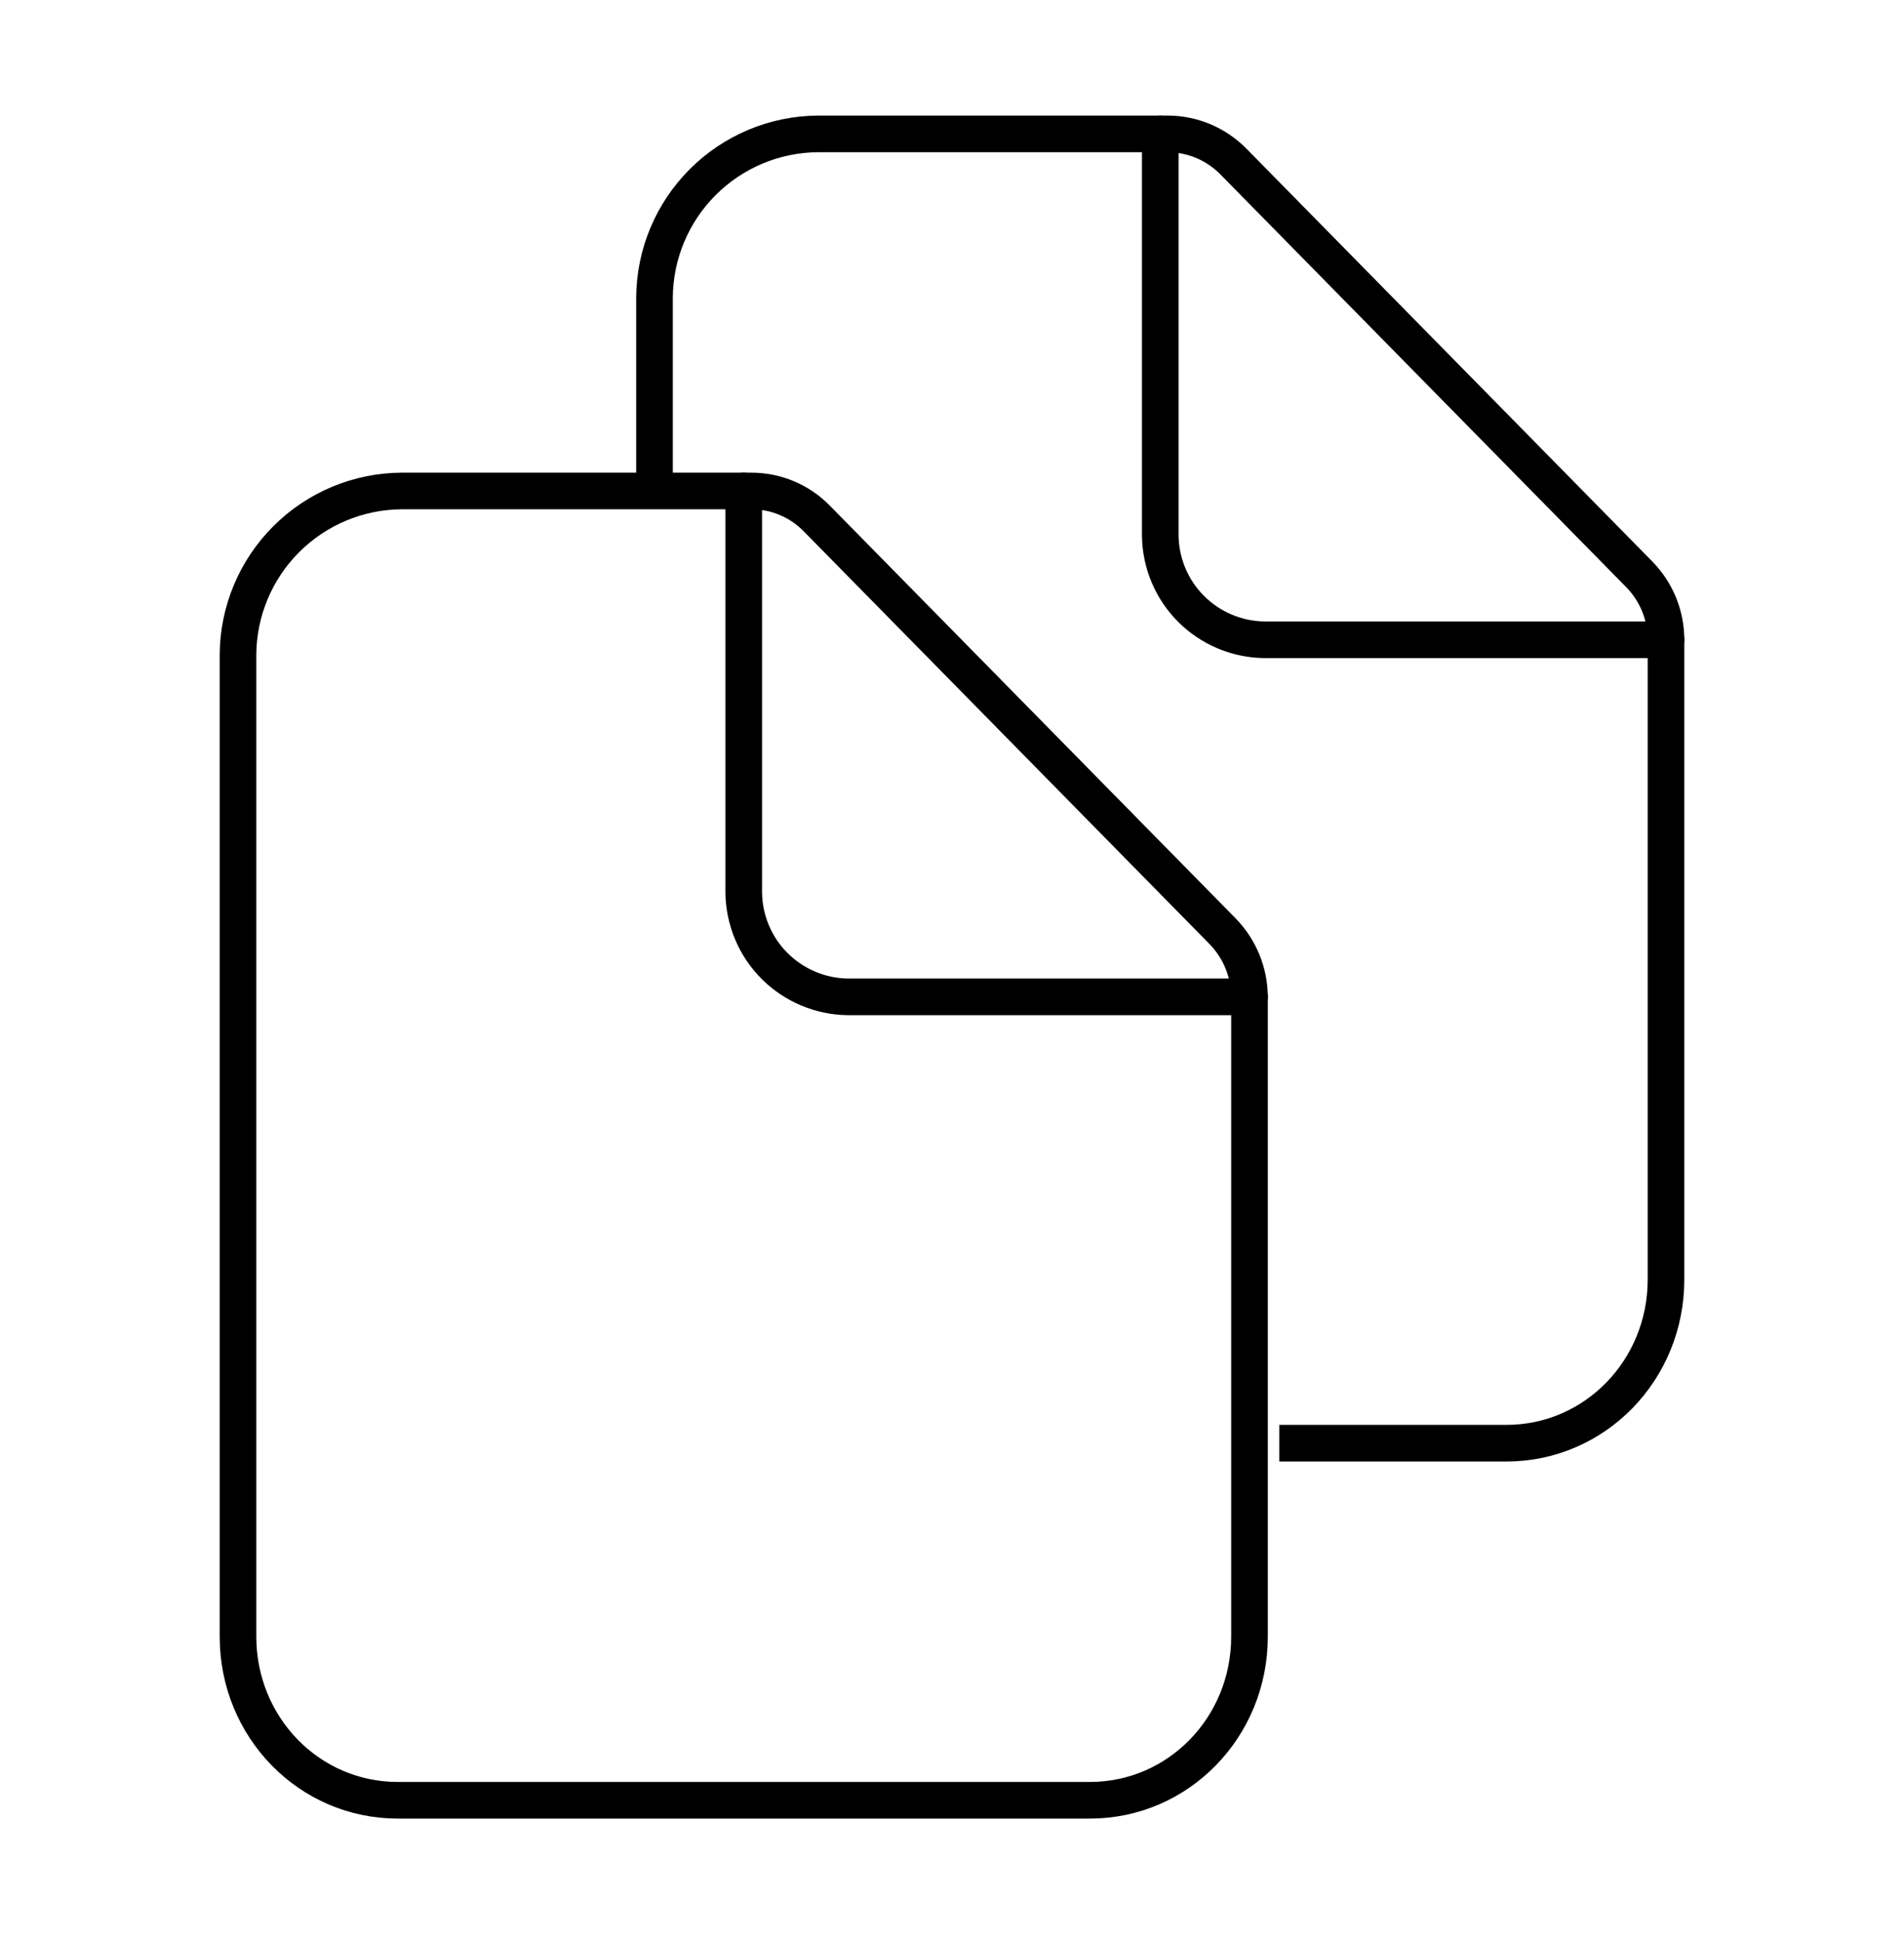 <svg width="52" height="53" viewBox="0 0 52 53" fill="none" xmlns="http://www.w3.org/2000/svg">
<path d="M34.125 27.232V44.688C34.125 47.156 32.19 49.156 29.763 49.156H10.867C8.435 49.156 6.5 47.156 6.5 44.688V17.875C6.507 16.692 6.98 15.559 7.817 14.723C8.653 13.886 9.786 13.413 10.969 13.406H20.528C20.859 13.407 21.186 13.473 21.491 13.602C21.796 13.73 22.073 13.918 22.304 14.154L33.39 25.427C33.861 25.91 34.125 26.558 34.125 27.232V27.232Z" stroke="black" stroke-linejoin="round"/>
<path d="M20.312 13.406V24.375C20.322 25.127 20.624 25.845 21.155 26.376C21.687 26.907 22.405 27.21 23.156 27.219H34.125" stroke="black" stroke-linecap="round" stroke-linejoin="round"/>
<path d="M17.875 13.406V8.125C17.882 6.942 18.355 5.81 19.192 4.973C20.028 4.136 21.161 3.663 22.344 3.656H31.891C32.223 3.657 32.553 3.723 32.86 3.851C33.166 3.98 33.445 4.168 33.679 4.404L44.765 15.677C45.236 16.154 45.5 16.798 45.5 17.469V34.938C45.5 37.406 43.565 39.406 41.138 39.406H34.938" stroke="black" stroke-linejoin="round"/>
<path d="M31.688 3.656V14.625C31.697 15.377 31.999 16.095 32.53 16.626C33.062 17.157 33.78 17.46 34.531 17.469H45.5" stroke="black" stroke-linecap="round" stroke-linejoin="round"/>
</svg>
